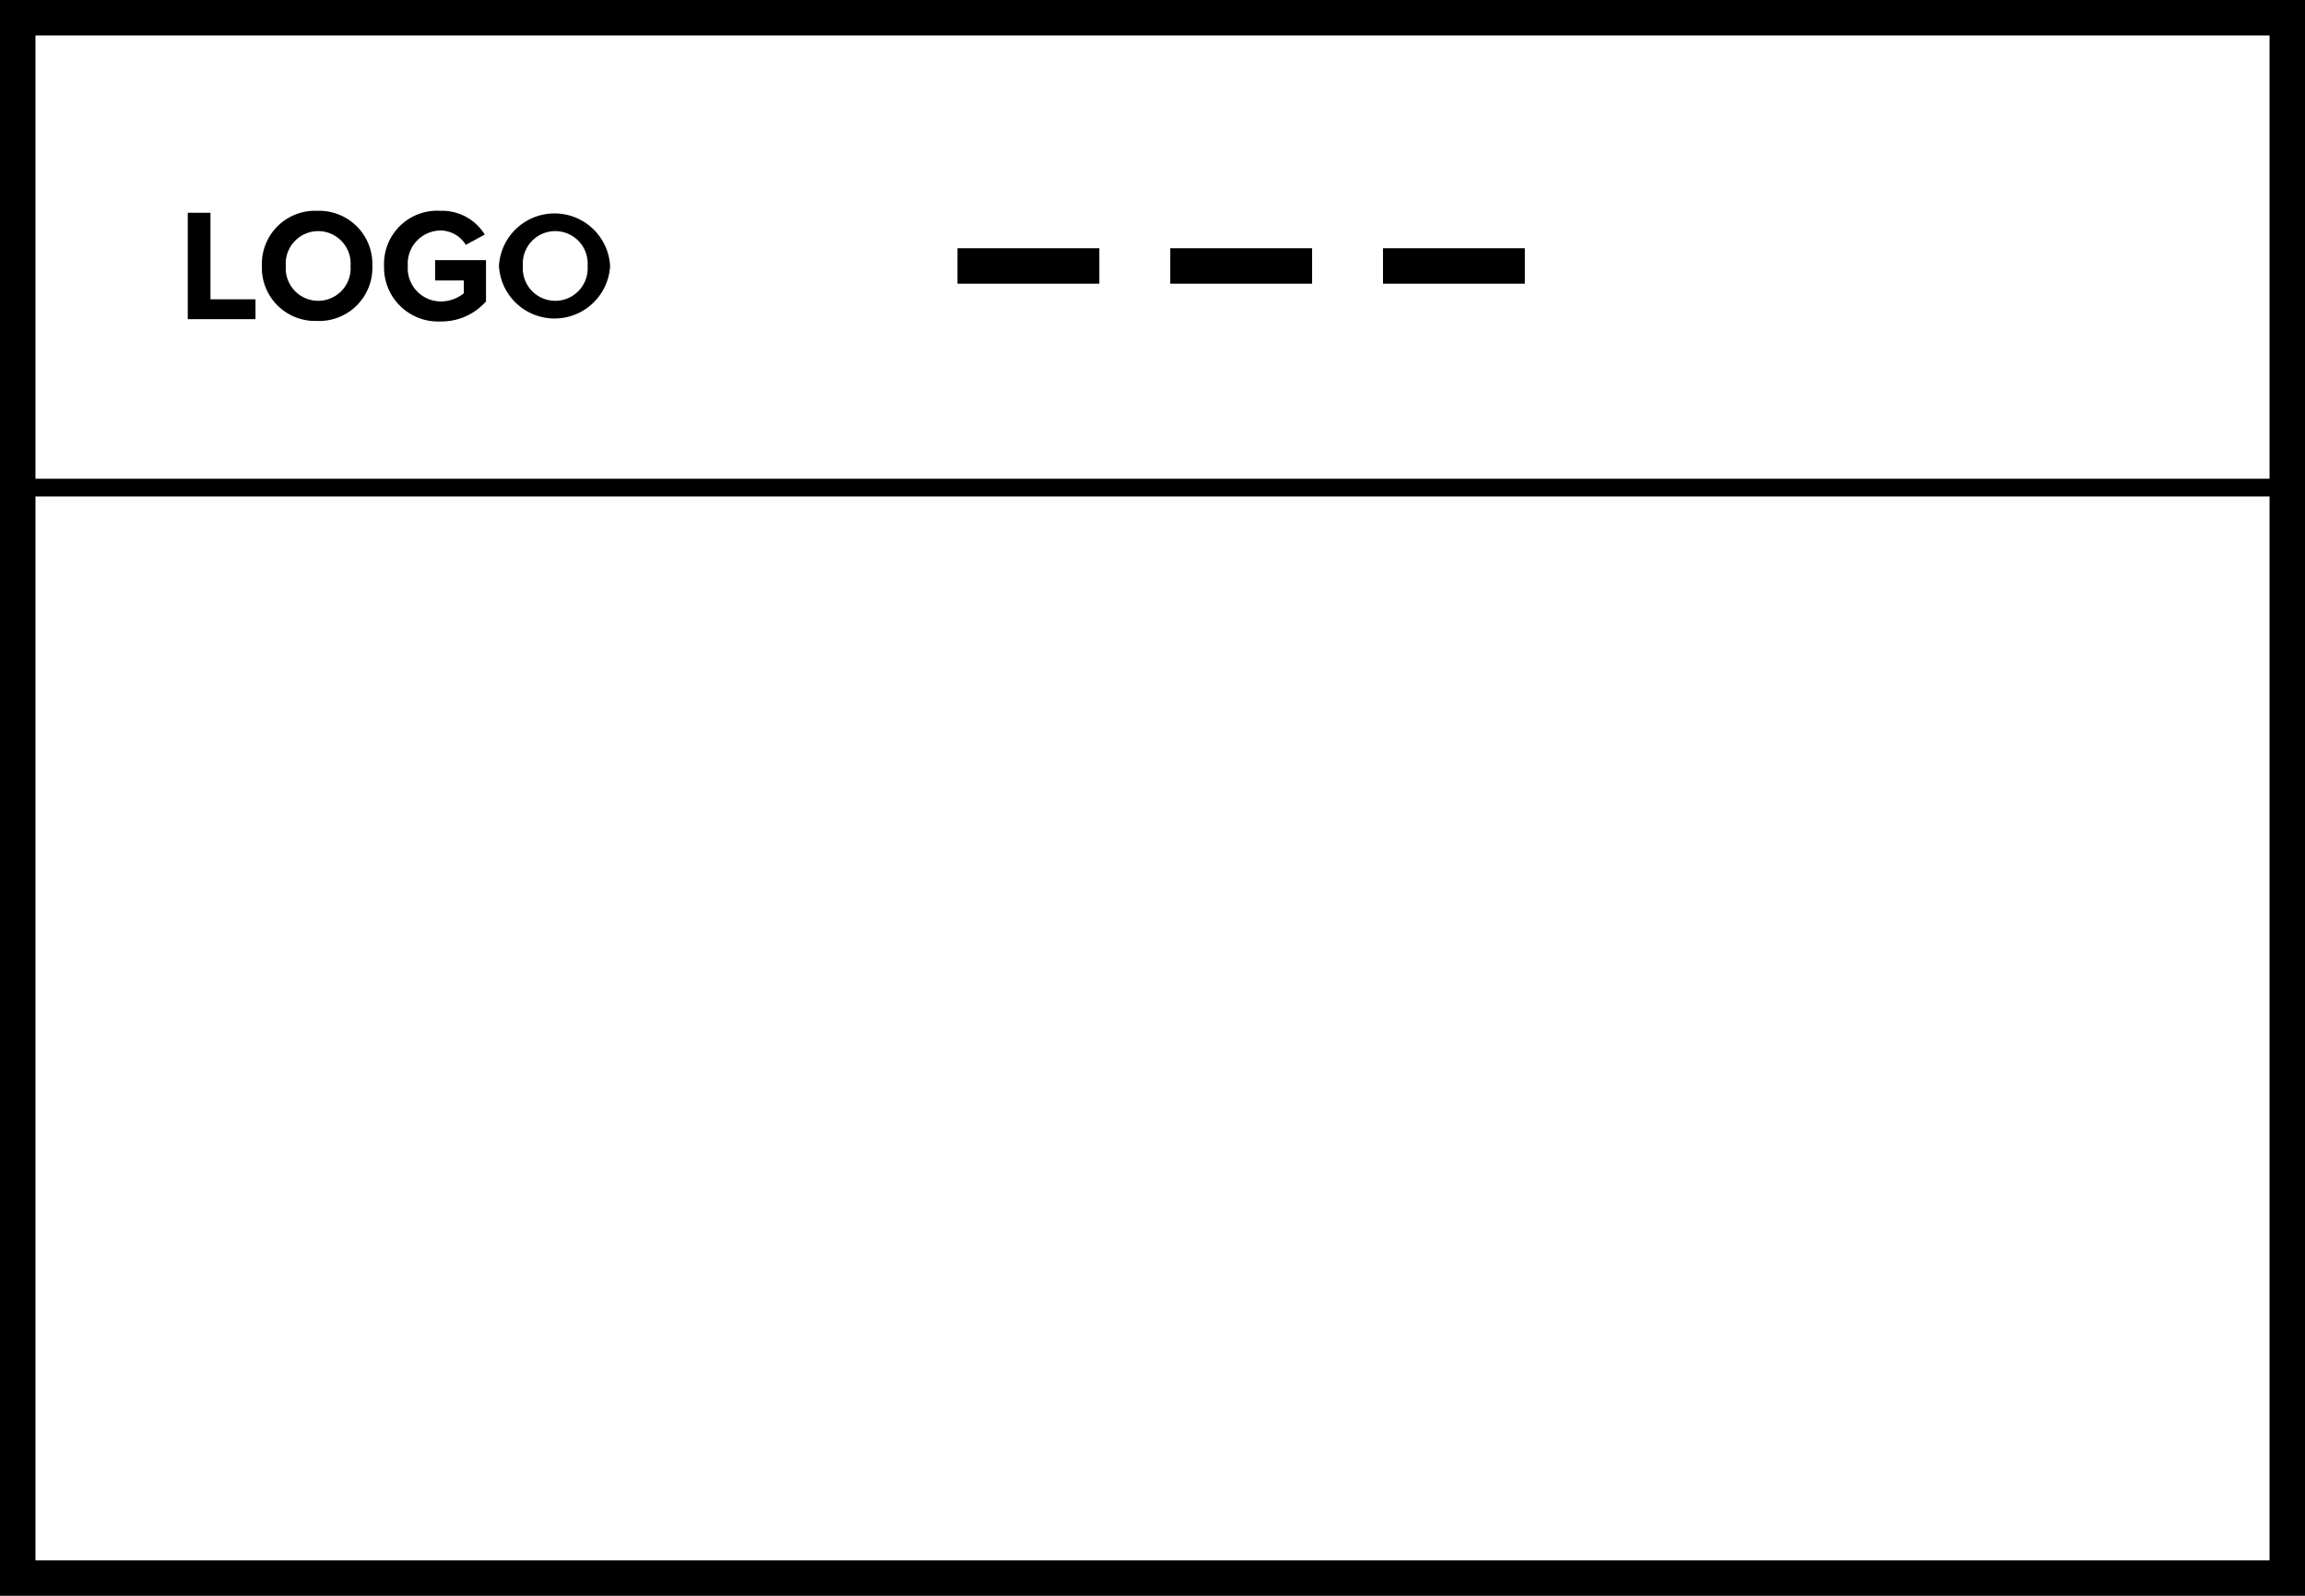 <svg xmlns="http://www.w3.org/2000/svg" viewBox="0 0 130 90"><title>Plan de travail 1</title><rect x="1" y="1" width="128" height="88" fill="none" stroke="#000" stroke-width="2"/><rect x="66" y="14" width="8" height="2"/><rect x="78" y="14" width="8" height="2"/><rect x="54" y="14" width="8" height="2"/><rect x="1" y="27" width="129" height="1"/><path d="M10.59,18V12h1.28v4.88h2.54V18Z"/><path d="M14.77,15a3,3,0,0,1,3.13-3.11A3,3,0,0,1,21,15a3,3,0,0,1-3.14,3.1A3,3,0,0,1,14.77,15Zm5,0a1.83,1.83,0,1,0-3.65,0,1.83,1.83,0,1,0,3.65,0Z"/><path d="M21.66,15a3,3,0,0,1,3.19-3.11,2.82,2.82,0,0,1,2.49,1.34l-1.07.58A1.68,1.68,0,0,0,24.85,13,1.87,1.87,0,0,0,23,15a1.87,1.87,0,0,0,1.88,2,2.06,2.06,0,0,0,1.28-.46v-.72H24.54V14.67h2.87V17a3.35,3.35,0,0,1-2.56,1.13A3.05,3.05,0,0,1,21.66,15Z"/><path d="M28.14,15a3.14,3.14,0,0,1,6.27,0,3.14,3.14,0,0,1-6.27,0Zm5,0a1.83,1.83,0,1,0-3.65,0,1.83,1.83,0,1,0,3.65,0Z"/></svg>